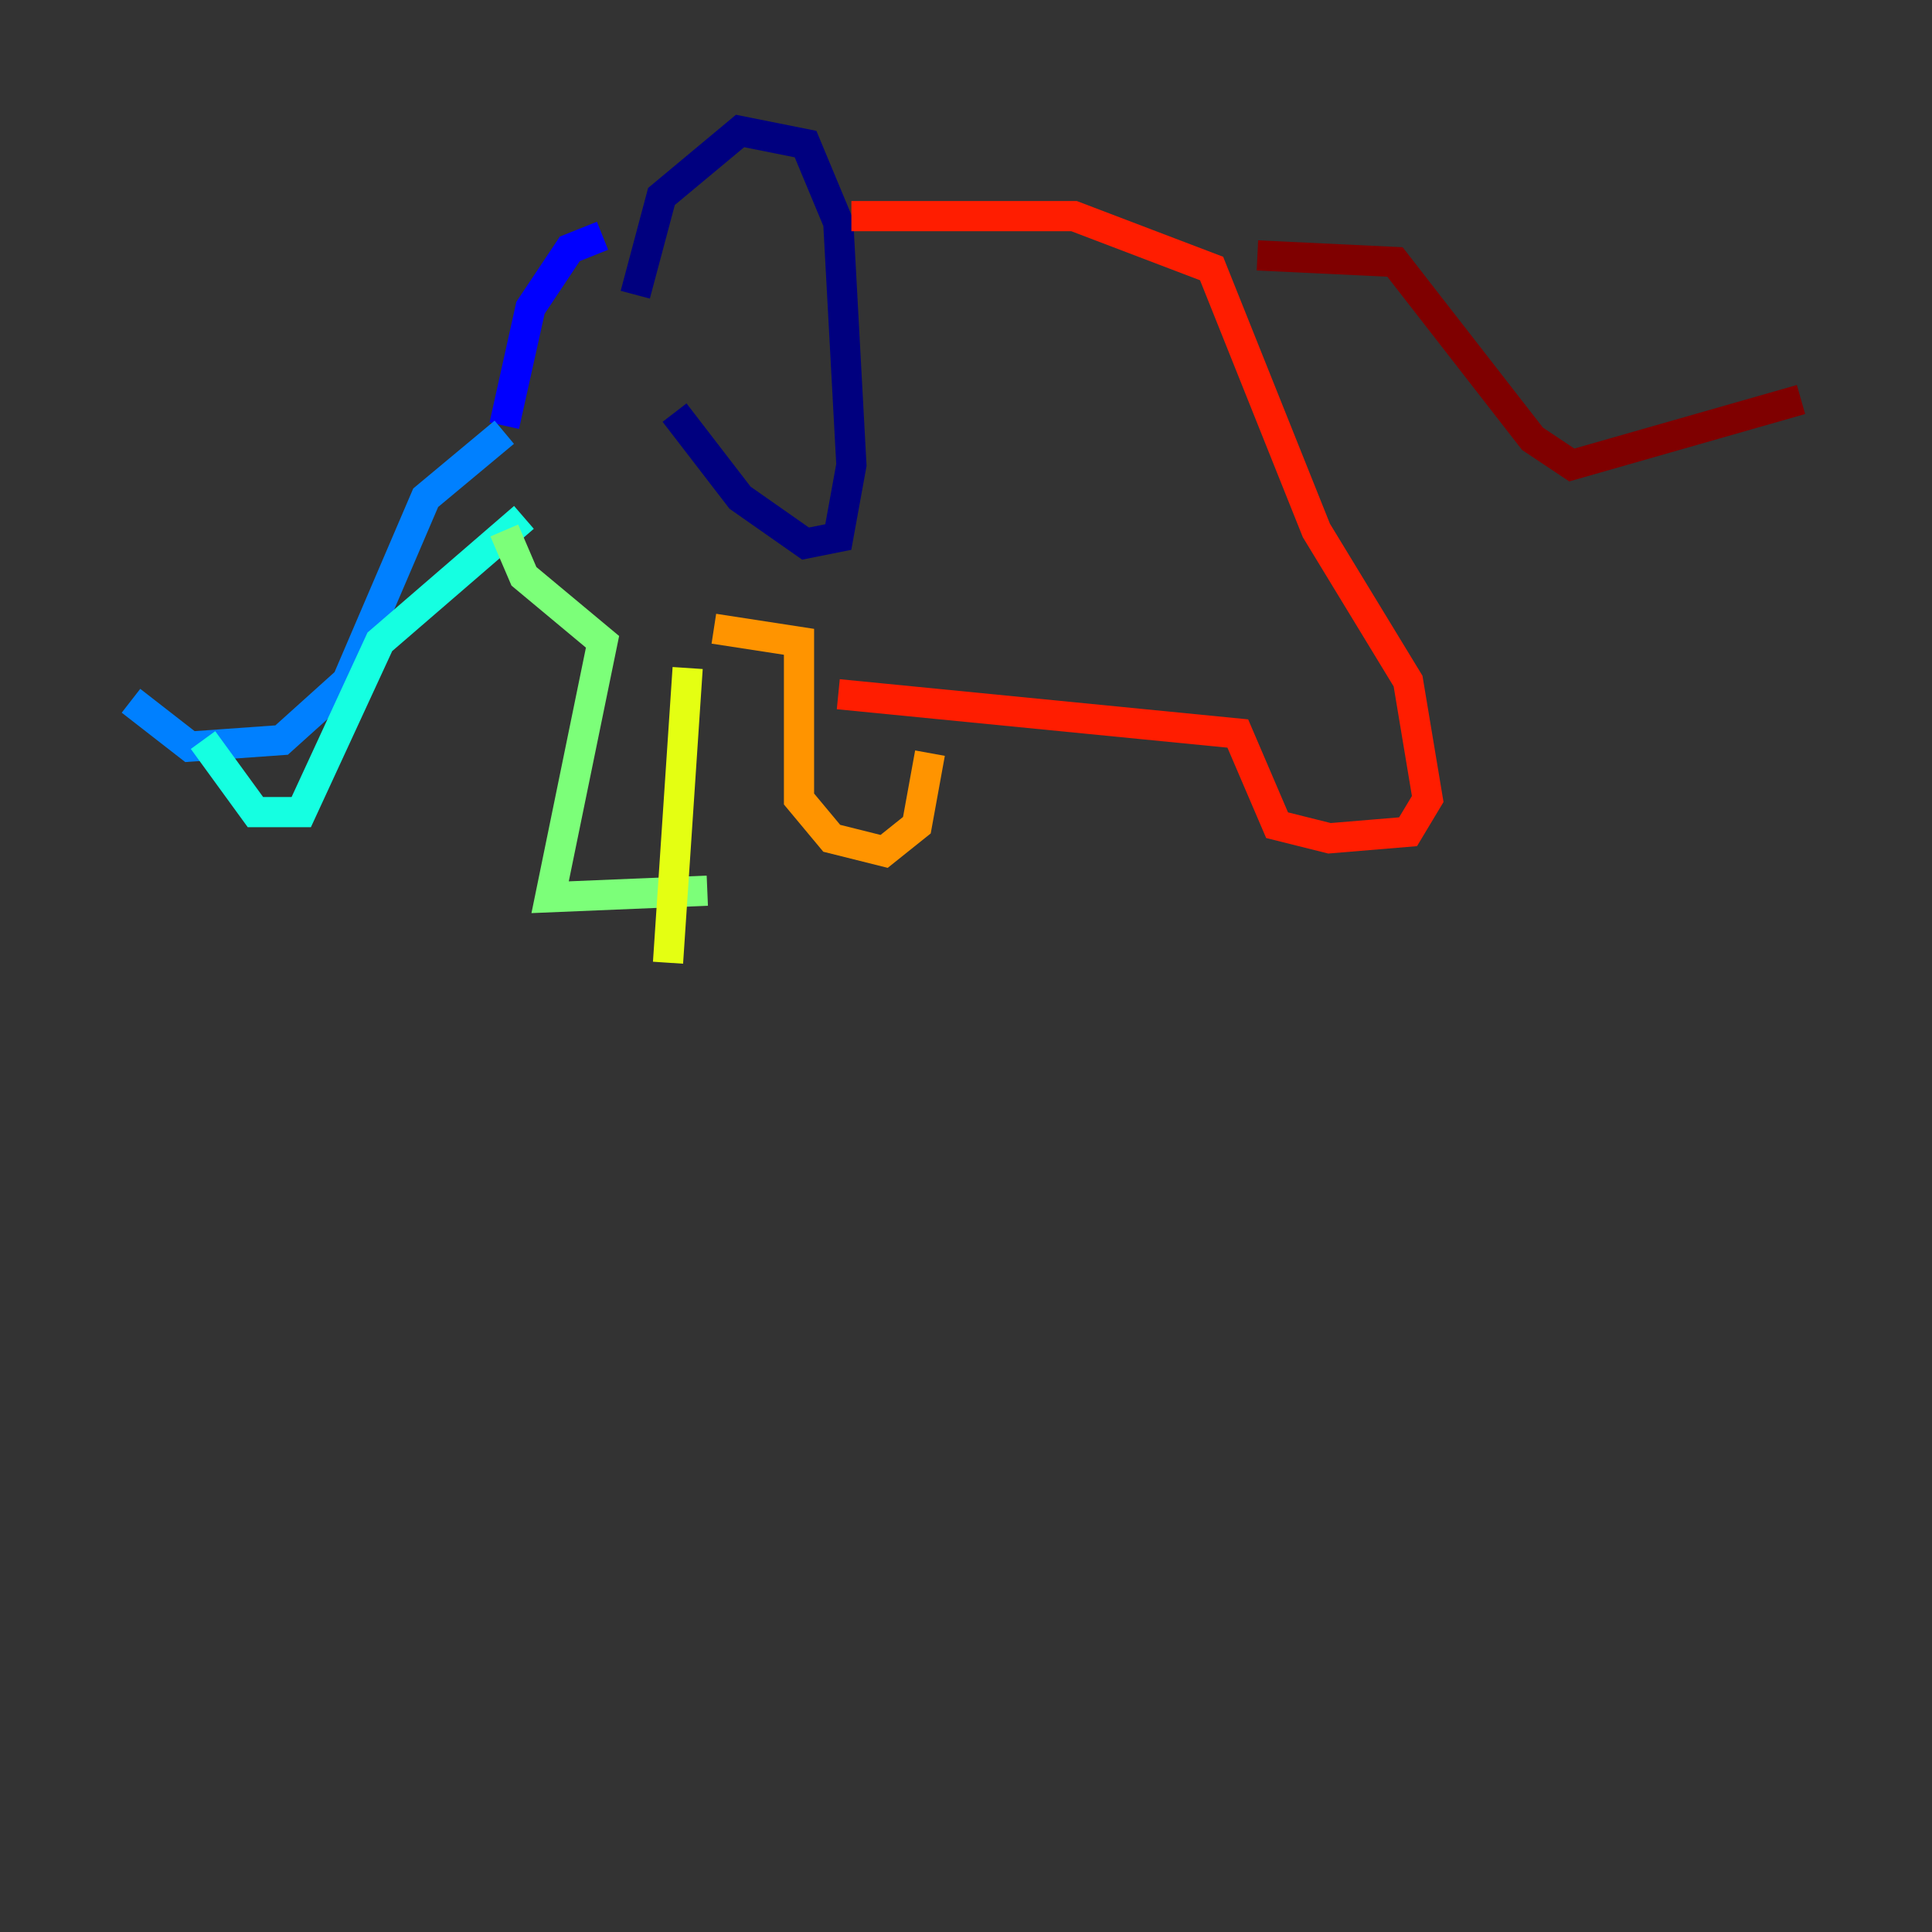 <?xml version="1.0" encoding="utf-8" ?>
<svg baseProfile="tiny" height="128" version="1.2" viewBox="0,0,128,128" width="128" xmlns="http://www.w3.org/2000/svg" xmlns:ev="http://www.w3.org/2001/xml-events" xmlns:xlink="http://www.w3.org/1999/xlink"><rect x="0" y="0" width="128" height="128" fill="#333333" stroke="none"/><defs /><polyline fill="none" points="42.088,19.525 43.824,13.017 49.031,8.678 53.37,9.546 55.539,14.752 56.407,30.807 55.539,35.58 53.37,36.014 49.031,32.976 44.691,27.336" stroke="#00007f" stroke-width="2" /><polyline fill="none" points="39.919,15.62 37.749,16.488 35.146,20.393 33.41,28.203" stroke="#0000ff" stroke-width="2" /><polyline fill="none" points="33.41,28.637 28.203,32.976 22.997,45.125 18.658,49.031 12.583,49.464 8.678,46.427" stroke="#0080ff" stroke-width="2" /><polyline fill="none" points="34.712,34.278 25.166,42.522 19.959,53.803 16.922,53.803 13.451,49.031" stroke="#15ffe1" stroke-width="2" /><polyline fill="none" points="33.41,35.146 34.712,38.183 39.919,42.522 36.447,59.444 46.861,59.01" stroke="#7cff79" stroke-width="2" /><polyline fill="none" points="45.559,44.258 44.258,63.783" stroke="#e4ff12" stroke-width="2" /><polyline fill="none" points="47.295,41.654 52.936,42.522 52.936,52.936 55.105,55.539 58.576,56.407 60.746,54.671 61.614,49.898" stroke="#ff9400" stroke-width="2" /><polyline fill="none" points="56.407,14.319 71.159,14.319 80.271,17.79 87.214,35.146 93.288,45.125 94.59,52.936 93.288,55.105 88.081,55.539 84.61,54.671 82.007,48.597 55.539,45.993" stroke="#ff1d00" stroke-width="2" /><polyline fill="none" points="83.308,16.922 92.42,17.356 101.532,29.071 104.136,30.807 119.322,26.468" stroke="#7f0000" stroke-width="2" /></svg>